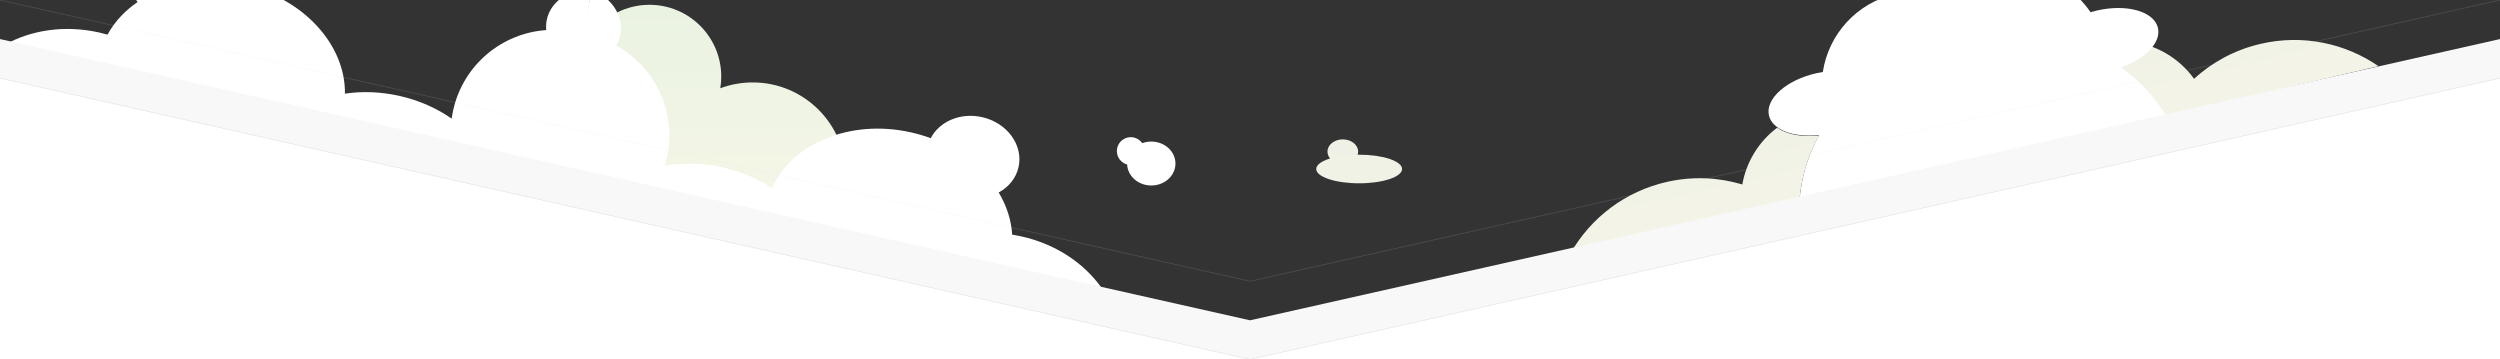 <?xml version="1.0" encoding="UTF-8" standalone="no"?>
<svg
   xmlns:dc="http://purl.org/dc/elements/1.1/"
   xmlns:cc="http://creativecommons.org/ns#"
   xmlns:rdf="http://www.w3.org/1999/02/22-rdf-syntax-ns#"
   xmlns:svg="http://www.w3.org/2000/svg"
   xmlns="http://www.w3.org/2000/svg"
   xmlns:sodipodi="http://sodipodi.sourceforge.net/DTD/sodipodi-0.dtd"
   xmlns:inkscape="http://www.inkscape.org/namespaces/inkscape"
   width="3200px"
   height="460px"
   viewBox="0 0 3200 460"
   zoomAndPan="disable"
   id="svg37725"
   version="1.1"
   inkscape:version="0.91 r13725"
   sodipodi:docname="top-3200.svg">
  <rect x="0" y="0" width="3200" height="460" fill="#333333" stroke="none"/>
  <defs
     id="defs37743">
    <clipPath
       id="clip24-6-3">
      <path
         inkscape:connector-curvature="0"
         id="path7404-0-4"
         d="M 28.109,138.094 C 16.723,138.094 6.594,133.785 0,127.078 L 0,60.281 c 7.543,0.344 14.684,1.172 21.195,2.398 2.395,-10.059 11.965,-17.578 23.414,-17.578 13.254,0 24,10.07 24,22.496 0,8.57 -5.109,16.016 -12.629,19.816 -0.25,0.676 -0.578,1.34 -0.977,1.996 5.66,5.168 9.105,11.973 9.105,19.438 0,16.152 -16.117,29.246 -36,29.246" />
    </clipPath>
    <clipPath
       id="clip25-4-4">
      <path
         inkscape:connector-curvature="0"
         id="path7407-5-7"
         d="M 28.109,138.094 C 16.723,138.094 6.594,133.785 0,127.078 L 0,60.281 c 7.543,0.344 14.684,1.172 21.195,2.398 2.395,-10.059 11.965,-17.578 23.414,-17.578 13.254,0 24,10.07 24,22.496 0,8.57 -5.109,16.016 -12.629,19.816 -0.25,0.676 -0.578,1.34 -0.977,1.996 5.66,5.168 9.105,11.973 9.105,19.438 0,16.152 -16.117,29.246 -36,29.246" />
    </clipPath>
    <linearGradient
       gradientTransform="matrix(-2.114e-5,-483.727,483.727,-2.114e-5,750,484.422)"
       y2="0"
       x2="0.908"
       y1="0"
       x1="0.716"
       gradientUnits="userSpaceOnUse"
       id="linear6">
      <stop
         id="stop7410"
         style="stop-color:rgb(89.279%,94.209%,87.674%);stop-opacity:1;"
         offset="0" />
      <stop
         id="stop7412"
         style="stop-color:rgb(89.104%,94.154%,87.671%);stop-opacity:1;"
         offset="0.125" />
      <stop
         id="stop7414"
         style="stop-color:rgb(88.857%,94.078%,87.666%);stop-opacity:1;"
         offset="0.188" />
      <stop
         id="stop7416"
         style="stop-color:rgb(88.663%,94.017%,87.662%);stop-opacity:1;"
         offset="0.25" />
      <stop
         id="stop7418"
         style="stop-color:rgb(88.539%,93.979%,87.66%);stop-opacity:1;"
         offset="0.375" />
      <stop
         id="stop7420"
         style="stop-color:rgb(88.461%,93.954%,87.659%);stop-opacity:1;"
         offset="0.438" />
      <stop
         id="stop7422"
         style="stop-color:rgb(88.266%,93.893%,87.625%);stop-opacity:1;"
         offset="0.5" />
      <stop
         id="stop7424"
         style="stop-color:rgb(88.019%,93.806%,87.434%);stop-opacity:1;"
         offset="0.625" />
      <stop
         id="stop7426"
         style="stop-color:rgb(87.822%,93.739%,87.276%);stop-opacity:1;"
         offset="0.75" />
      <stop
         id="stop7428"
         style="stop-color:rgb(87.622%,93.677%,87.273%);stop-opacity:1;"
         offset="0.875" />
      <stop
         id="stop7430"
         style="stop-color:rgb(87.428%,93.616%,87.27%);stop-opacity:1;"
         offset="1" />
    </linearGradient>
    <clipPath
       id="clip15-4-6">
      <path
         inkscape:connector-curvature="0"
         id="path7296-9-5"
         d="m 246.633,500.004 -134.785,0 C 94.637,482.77 83.996,458.98 83.996,432.699 c 0,-10.227 1.617,-20.074 4.602,-29.305 -4.875,1.016 -9.926,1.559 -15.102,1.559 C 32.906,404.953 0,372.047 0,331.457 c 0,-40.59 32.906,-73.496 73.496,-73.496 40.59,0 73.496,32.906 73.496,73.496 0,4.074 -0.348,8.07 -0.984,11.961 10.348,-3.852 21.543,-5.961 33.23,-5.961 52.602,0 95.246,42.641 95.246,95.242 0,26.281 -10.645,50.07 -27.852,67.305" />
    </clipPath>
    <clipPath
       id="clip16-8-9">
      <path
         inkscape:connector-curvature="0"
         id="path7299-1-0"
         d="m 246.633,500.004 -134.785,0 C 94.637,482.77 83.996,458.98 83.996,432.699 c 0,-10.227 1.617,-20.074 4.602,-29.305 -4.875,1.016 -9.926,1.559 -15.102,1.559 C 32.906,404.953 0,372.047 0,331.457 c 0,-40.59 32.906,-73.496 73.496,-73.496 40.59,0 73.496,32.906 73.496,73.496 0,4.074 -0.348,8.07 -0.984,11.961 10.348,-3.852 21.543,-5.961 33.23,-5.961 52.602,0 95.246,42.641 95.246,95.242 0,26.281 -10.645,50.07 -27.852,67.305" />
    </clipPath>
    <linearGradient
       gradientTransform="matrix(128.62,-590.821,590.821,128.62,1738.678,430.66)"
       y2="0"
       x2="0.468"
       y1="0"
       x1="-0.032"
       gradientUnits="userSpaceOnUse"
       id="linear3">
      <stop
         id="stop7302"
         style="stop-color:rgb(96.342%,96.533%,90.485%);stop-opacity:1;"
         offset="0" />
      <stop
         id="stop7304"
         style="stop-color:rgb(96.342%,96.533%,90.485%);stop-opacity:1;"
         offset="0.062" />
      <stop
         id="stop7306"
         style="stop-color:rgb(96.161%,96.477%,90.48%);stop-opacity:1;"
         offset="0.094" />
      <stop
         id="stop7308"
         style="stop-color:rgb(95.967%,96.408%,90.3%);stop-opacity:1;"
         offset="0.125" />
      <stop
         id="stop7310"
         style="stop-color:rgb(95.781%,96.341%,90.105%);stop-opacity:1;"
         offset="0.188" />
      <stop
         id="stop7312"
         style="stop-color:rgb(95.586%,96.278%,90.082%);stop-opacity:1;"
         offset="0.25" />
      <stop
         id="stop7314"
         style="stop-color:rgb(95.399%,96.22%,90.077%);stop-opacity:1;"
         offset="0.281" />
      <stop
         id="stop7316"
         style="stop-color:rgb(95.204%,96.159%,90.071%);stop-opacity:1;"
         offset="0.312" />
      <stop
         id="stop7318"
         style="stop-color:rgb(95.172%,96.143%,89.917%);stop-opacity:1;"
         offset="0.344" />
      <stop
         id="stop7320"
         style="stop-color:rgb(95.018%,96.086%,89.722%);stop-opacity:1;"
         offset="0.375" />
      <stop
         id="stop7322"
         style="stop-color:rgb(94.675%,95.978%,89.676%);stop-opacity:1;"
         offset="0.438" />
      <stop
         id="stop7324"
         style="stop-color:rgb(94.296%,95.859%,89.667%);stop-opacity:1;"
         offset="0.5" />
      <stop
         id="stop7326"
         style="stop-color:rgb(94.055%,95.778%,89.525%);stop-opacity:1;"
         offset="0.531" />
      <stop
         id="stop7328"
         style="stop-color:rgb(94.002%,95.752%,89.334%);stop-opacity:1;"
         offset="0.562" />
      <stop
         id="stop7330"
         style="stop-color:rgb(93.867%,95.708%,89.276%);stop-opacity:1;"
         offset="0.594" />
      <stop
         id="stop7332"
         style="stop-color:rgb(93.674%,95.647%,89.272%);stop-opacity:1;"
         offset="0.625" />
      <stop
         id="stop7334"
         style="stop-color:rgb(93.483%,95.589%,89.267%);stop-opacity:1;"
         offset="0.656" />
      <stop
         id="stop7336"
         style="stop-color:rgb(93.288%,95.522%,89.142%);stop-opacity:1;"
         offset="0.688" />
      <stop
         id="stop7338"
         style="stop-color:rgb(93.1%,95.454%,88.947%);stop-opacity:1;"
         offset="0.719" />
      <stop
         id="stop7340"
         style="stop-color:rgb(92.903%,95.39%,88.875%);stop-opacity:1;"
         offset="0.75" />
      <stop
         id="stop7342"
         style="stop-color:rgb(92.717%,95.332%,88.87%);stop-opacity:1;"
         offset="0.812" />
      <stop
         id="stop7344"
         style="stop-color:rgb(92.415%,95.233%,88.759%);stop-opacity:1;"
         offset="0.875" />
      <stop
         id="stop7346"
         style="stop-color:rgb(92.036%,95.107%,88.564%);stop-opacity:1;"
         offset="0.938" />
      <stop
         id="stop7348"
         style="stop-color:rgb(91.658%,94.984%,88.47%);stop-opacity:1;"
         offset="1" />
    </linearGradient>
    <clipPath
       id="clip24-6-3-7">
      <path
         inkscape:connector-curvature="0"
         id="path7404-0-4-5"
         d="M 28.109,138.094 C 16.723,138.094 6.594,133.785 0,127.078 L 0,60.281 c 7.543,0.344 14.684,1.172 21.195,2.398 2.395,-10.059 11.965,-17.578 23.414,-17.578 13.254,0 24,10.07 24,22.496 0,8.57 -5.109,16.016 -12.629,19.816 -0.25,0.676 -0.578,1.34 -0.977,1.996 5.66,5.168 9.105,11.973 9.105,19.438 0,16.152 -16.117,29.246 -36,29.246" />
    </clipPath>
    <clipPath
       id="clip25-4-4-8">
      <path
         inkscape:connector-curvature="0"
         id="path7407-5-7-0"
         d="M 28.109,138.094 C 16.723,138.094 6.594,133.785 0,127.078 L 0,60.281 c 7.543,0.344 14.684,1.172 21.195,2.398 2.395,-10.059 11.965,-17.578 23.414,-17.578 13.254,0 24,10.07 24,22.496 0,8.57 -5.109,16.016 -12.629,19.816 -0.25,0.676 -0.578,1.34 -0.977,1.996 5.66,5.168 9.105,11.973 9.105,19.438 0,16.152 -16.117,29.246 -36,29.246" />
    </clipPath>
    <clipPath
       id="clip15-4-6-4">
      <path
         inkscape:connector-curvature="0"
         id="path7296-9-5-1"
         d="m 246.633,500.004 -134.785,0 C 94.637,482.77 83.996,458.98 83.996,432.699 c 0,-10.227 1.617,-20.074 4.602,-29.305 -4.875,1.016 -9.926,1.559 -15.102,1.559 C 32.906,404.953 0,372.047 0,331.457 c 0,-40.59 32.906,-73.496 73.496,-73.496 40.59,0 73.496,32.906 73.496,73.496 0,4.074 -0.348,8.07 -0.984,11.961 10.348,-3.852 21.543,-5.961 33.23,-5.961 52.602,0 95.246,42.641 95.246,95.242 0,26.281 -10.645,50.07 -27.852,67.305" />
    </clipPath>
    <clipPath
       id="clip16-8-9-7">
      <path
         inkscape:connector-curvature="0"
         id="path7299-1-0-5"
         d="m 246.633,500.004 -134.785,0 C 94.637,482.77 83.996,458.98 83.996,432.699 c 0,-10.227 1.617,-20.074 4.602,-29.305 -4.875,1.016 -9.926,1.559 -15.102,1.559 C 32.906,404.953 0,372.047 0,331.457 c 0,-40.59 32.906,-73.496 73.496,-73.496 40.59,0 73.496,32.906 73.496,73.496 0,4.074 -0.348,8.07 -0.984,11.961 10.348,-3.852 21.543,-5.961 33.23,-5.961 52.602,0 95.246,42.641 95.246,95.242 0,26.281 -10.645,50.07 -27.852,67.305" />
    </clipPath>
    <clipPath
       id="clip15-4">
      <path
         inkscape:connector-curvature="0"
         id="path7296-9"
         d="m 246.633,500.004 -134.785,0 C 94.637,482.77 83.996,458.98 83.996,432.699 c 0,-10.227 1.617,-20.074 4.602,-29.305 -4.875,1.016 -9.926,1.559 -15.102,1.559 C 32.906,404.953 0,372.047 0,331.457 c 0,-40.59 32.906,-73.496 73.496,-73.496 40.59,0 73.496,32.906 73.496,73.496 0,4.074 -0.348,8.07 -0.984,11.961 10.348,-3.852 21.543,-5.961 33.23,-5.961 52.602,0 95.246,42.641 95.246,95.242 0,26.281 -10.645,50.07 -27.852,67.305" />
    </clipPath>
    <clipPath
       id="clip16-8">
      <path
         inkscape:connector-curvature="0"
         id="path7299-1"
         d="m 246.633,500.004 -134.785,0 C 94.637,482.77 83.996,458.98 83.996,432.699 c 0,-10.227 1.617,-20.074 4.602,-29.305 -4.875,1.016 -9.926,1.559 -15.102,1.559 C 32.906,404.953 0,372.047 0,331.457 c 0,-40.59 32.906,-73.496 73.496,-73.496 40.59,0 73.496,32.906 73.496,73.496 0,4.074 -0.348,8.07 -0.984,11.961 10.348,-3.852 21.543,-5.961 33.23,-5.961 52.602,0 95.246,42.641 95.246,95.242 0,26.281 -10.645,50.07 -27.852,67.305" />
    </clipPath>
    <linearGradient
       gradientTransform="matrix(-2.114e-5,-483.727,483.727,-2.114e-5,750,484.422)"
       y2="0"
       x2="0.468"
       y1="0"
       x1="-0.032"
       gradientUnits="userSpaceOnUse"
       id="linear3-8">
      <stop
         id="stop7302-6"
         style="stop-color:rgb(96.342%,96.533%,90.485%);stop-opacity:1;"
         offset="0" />
      <stop
         id="stop7304-1"
         style="stop-color:rgb(96.342%,96.533%,90.485%);stop-opacity:1;"
         offset="0.062" />
      <stop
         id="stop7306-1"
         style="stop-color:rgb(96.161%,96.477%,90.48%);stop-opacity:1;"
         offset="0.094" />
      <stop
         id="stop7308-7"
         style="stop-color:rgb(95.967%,96.408%,90.3%);stop-opacity:1;"
         offset="0.125" />
      <stop
         id="stop7310-0"
         style="stop-color:rgb(95.781%,96.341%,90.105%);stop-opacity:1;"
         offset="0.188" />
      <stop
         id="stop7312-9"
         style="stop-color:rgb(95.586%,96.278%,90.082%);stop-opacity:1;"
         offset="0.25" />
      <stop
         id="stop7314-3"
         style="stop-color:rgb(95.399%,96.22%,90.077%);stop-opacity:1;"
         offset="0.281" />
      <stop
         id="stop7316-0"
         style="stop-color:rgb(95.204%,96.159%,90.071%);stop-opacity:1;"
         offset="0.312" />
      <stop
         id="stop7318-7"
         style="stop-color:rgb(95.172%,96.143%,89.917%);stop-opacity:1;"
         offset="0.344" />
      <stop
         id="stop7320-7"
         style="stop-color:rgb(95.018%,96.086%,89.722%);stop-opacity:1;"
         offset="0.375" />
      <stop
         id="stop7322-1"
         style="stop-color:rgb(94.675%,95.978%,89.676%);stop-opacity:1;"
         offset="0.438" />
      <stop
         id="stop7324-3"
         style="stop-color:rgb(94.296%,95.859%,89.667%);stop-opacity:1;"
         offset="0.5" />
      <stop
         id="stop7326-6"
         style="stop-color:rgb(94.055%,95.778%,89.525%);stop-opacity:1;"
         offset="0.531" />
      <stop
         id="stop7328-0"
         style="stop-color:rgb(94.002%,95.752%,89.334%);stop-opacity:1;"
         offset="0.562" />
      <stop
         id="stop7330-0"
         style="stop-color:rgb(93.867%,95.708%,89.276%);stop-opacity:1;"
         offset="0.594" />
      <stop
         id="stop7332-8"
         style="stop-color:rgb(93.674%,95.647%,89.272%);stop-opacity:1;"
         offset="0.625" />
      <stop
         id="stop7334-6"
         style="stop-color:rgb(93.483%,95.589%,89.267%);stop-opacity:1;"
         offset="0.656" />
      <stop
         id="stop7336-6"
         style="stop-color:rgb(93.288%,95.522%,89.142%);stop-opacity:1;"
         offset="0.688" />
      <stop
         id="stop7338-6"
         style="stop-color:rgb(93.1%,95.454%,88.947%);stop-opacity:1;"
         offset="0.719" />
      <stop
         id="stop7340-6"
         style="stop-color:rgb(92.903%,95.39%,88.875%);stop-opacity:1;"
         offset="0.75" />
      <stop
         id="stop7342-8"
         style="stop-color:rgb(92.717%,95.332%,88.87%);stop-opacity:1;"
         offset="0.812" />
      <stop
         id="stop7344-3"
         style="stop-color:rgb(92.415%,95.233%,88.759%);stop-opacity:1;"
         offset="0.875" />
      <stop
         id="stop7346-8"
         style="stop-color:rgb(92.036%,95.107%,88.564%);stop-opacity:1;"
         offset="0.938" />
      <stop
         id="stop7348-6"
         style="stop-color:rgb(91.658%,94.984%,88.47%);stop-opacity:1;"
         offset="1" />
    </linearGradient>
    <clipPath
       id="clip21-0">
      <path
         inkscape:connector-curvature="0"
         id="path7378-1"
         d="m 1305.77,500.004 -239.938,0 c 27.855,-30.539 67.965,-49.699 112.559,-49.699 27.004,0 52.359,7.039 74.356,19.367 9.039,-21.746 26.113,-39.312 47.523,-48.98 7.68,8.719 22.402,15.188 40.094,17.133 -15.746,17.707 -27.699,38.859 -34.594,62.18" />
    </clipPath>
    <clipPath
       id="clip22-1">
      <path
         inkscape:connector-curvature="0"
         id="path7381-4"
         d="m 1305.77,500.004 -239.938,0 c 27.855,-30.539 67.965,-49.699 112.559,-49.699 27.004,0 52.359,7.039 74.356,19.367 9.039,-21.746 26.113,-39.312 47.523,-48.98 7.68,8.719 22.402,15.188 40.094,17.133 -15.746,17.707 -27.699,38.859 -34.594,62.18" />
    </clipPath>
    <linearGradient
       gradientTransform="matrix(-2.114e-5,-483.727,483.727,-2.114e-5,750,484.422)"
       y2="0"
       x2="0.132"
       y1="0"
       x1="-0.032"
       gradientUnits="userSpaceOnUse"
       id="linear5">
      <stop
         id="stop7384"
         style="stop-color:rgb(96.342%,96.533%,90.485%);stop-opacity:1;"
         offset="0" />
      <stop
         id="stop7386"
         style="stop-color:rgb(96.234%,96.5%,90.482%);stop-opacity:1;"
         offset="0.25" />
      <stop
         id="stop7388"
         style="stop-color:rgb(96.04%,96.431%,90.315%);stop-opacity:1;"
         offset="0.375" />
      <stop
         id="stop7390"
         style="stop-color:rgb(95.926%,96.387%,90.121%);stop-opacity:1;"
         offset="0.5" />
      <stop
         id="stop7392"
         style="stop-color:rgb(95.732%,96.324%,90.086%);stop-opacity:1;"
         offset="0.75" />
      <stop
         id="stop7394"
         style="stop-color:rgb(95.493%,96.249%,90.079%);stop-opacity:1;"
         offset="0.812" />
      <stop
         id="stop7396"
         style="stop-color:rgb(95.296%,96.188%,90.074%);stop-opacity:1;"
         offset="0.875" />
      <stop
         id="stop7398"
         style="stop-color:rgb(95.172%,96.147%,90.015%);stop-opacity:1;"
         offset="1" />
    </linearGradient>
    <clipPath
       id="clip21-0-9">
      <path
         inkscape:connector-curvature="0"
         id="path7378-1-0"
         d="m 1305.77,500.004 -239.938,0 c 27.855,-30.539 67.965,-49.699 112.559,-49.699 27.004,0 52.359,7.039 74.356,19.367 9.039,-21.746 26.113,-39.312 47.523,-48.98 7.68,8.719 22.402,15.188 40.094,17.133 -15.746,17.707 -27.699,38.859 -34.594,62.18" />
    </clipPath>
    <clipPath
       id="clip22-1-3">
      <path
         inkscape:connector-curvature="0"
         id="path7381-4-9"
         d="m 1305.77,500.004 -239.938,0 c 27.855,-30.539 67.965,-49.699 112.559,-49.699 27.004,0 52.359,7.039 74.356,19.367 9.039,-21.746 26.113,-39.312 47.523,-48.98 7.68,8.719 22.402,15.188 40.094,17.133 -15.746,17.707 -27.699,38.859 -34.594,62.18" />
    </clipPath>
    <clipPath
       id="clip11">
      <path
         inkscape:connector-curvature="0"
         d="m 1252.754,469.668 c -21.992,-12.328 -47.352,-19.367 -74.363,-19.367 -44.586,0 -84.699,19.164 -112.551,49.699 l 239.938,0 c 6.895,-23.32 18.844,-44.473 34.594,-62.176 -17.688,-1.949 -32.422,-8.418 -40.094,-17.137 -21.41,9.668 -38.488,27.234 -47.523,48.98"
         id="path39252" />
    </clipPath>
    <linearGradient
       id="linear5-8"
       gradientUnits="userSpaceOnUse"
       x1="-0.032"
       y1="0"
       x2="0.132"
       y2="0"
       gradientTransform="matrix(-2.11e-5,-483.727,483.727,-2.11e-5,750,484.42)">
      <stop
         offset="0"
         style="stop-color:rgb(95.293%,95.293%,90.587%);stop-opacity:1;"
         id="stop39255" />
      <stop
         offset="0.25"
         style="stop-color:rgb(95.251%,95.276%,90.575%);stop-opacity:1;"
         id="stop39257" />
      <stop
         offset="0.5"
         style="stop-color:rgb(95.016%,95.178%,90.508%);stop-opacity:1;"
         id="stop39259" />
      <stop
         offset="0.75"
         style="stop-color:rgb(94.632%,95.018%,90.395%);stop-opacity:1;"
         id="stop39261" />
      <stop
         offset="1"
         style="stop-color:rgb(94.246%,94.856%,90.282%);stop-opacity:1;"
         id="stop39263" />
    </linearGradient>
    <clipPath
       id="clip11-3">
      <path
         inkscape:connector-curvature="0"
         d="m 1252.754,469.668 c -21.992,-12.328 -47.352,-19.367 -74.363,-19.367 -44.586,0 -84.699,19.164 -112.551,49.699 l 239.938,0 c 6.895,-23.32 18.844,-44.473 34.594,-62.176 -17.688,-1.949 -32.422,-8.418 -40.094,-17.137 -21.41,9.668 -38.488,27.234 -47.523,48.98"
         id="path39252-0" />
    </clipPath>
    <linearGradient
       id="linear5-8-4"
       gradientUnits="userSpaceOnUse"
       x1="-0.032"
       y1="0"
       x2="0.132"
       y2="0"
       gradientTransform="matrix(-2.11e-5,-483.727,483.727,-2.11e-5,750,484.42)">
      <stop
         offset="0"
         style="stop-color:rgb(95.293%,95.293%,90.587%);stop-opacity:1;"
         id="stop39255-5" />
      <stop
         offset="0.25"
         style="stop-color:rgb(95.251%,95.276%,90.575%);stop-opacity:1;"
         id="stop39257-8" />
      <stop
         offset="0.5"
         style="stop-color:rgb(95.016%,95.178%,90.508%);stop-opacity:1;"
         id="stop39259-0" />
      <stop
         offset="0.75"
         style="stop-color:rgb(94.632%,95.018%,90.395%);stop-opacity:1;"
         id="stop39261-0" />
      <stop
         offset="1"
         style="stop-color:rgb(94.246%,94.856%,90.282%);stop-opacity:1;"
         id="stop39263-1" />
    </linearGradient>
    <clipPath
       id="clip9">
      <path
         inkscape:connector-curvature="0"
         d="m 811.273,402.578 c 0,2.598 0.984,5.012 2.672,7.012 -8.719,2.68 -14.184,6.516 -14.184,10.777 0,8.09 19.676,14.648 43.953,14.648 24.27,0 43.949,-6.559 43.949,-14.648 0,-8.09 -19.68,-14.648 -43.949,-14.648 -0.52,0 -1.035,0.008 -1.547,0.012 0.324,-1.008 0.5,-2.066 0.5,-3.152 0,-6.938 -7.031,-12.559 -15.699,-12.559 -8.668,0 -15.695,5.621 -15.695,12.559"
         id="path39235" />
    </clipPath>
    <linearGradient
       id="linear4"
       gradientUnits="userSpaceOnUse"
       x1="0.102"
       y1="0"
       x2="0.195"
       y2="0"
       gradientTransform="matrix(-2.11e-5,-483.727,483.727,-2.11e-5,750,484.42)">
      <stop
         offset="0"
         style="stop-color:rgb(94.331%,94.893%,90.308%);stop-opacity:1;"
         id="stop39238" />
      <stop
         offset="0.25"
         style="stop-color:rgb(94.221%,94.847%,90.276%);stop-opacity:1;"
         id="stop39240" />
      <stop
         offset="0.5"
         style="stop-color:rgb(94.003%,94.756%,90.211%);stop-opacity:1;"
         id="stop39242" />
      <stop
         offset="0.75"
         style="stop-color:rgb(93.785%,94.664%,90.147%);stop-opacity:1;"
         id="stop39244" />
      <stop
         offset="1"
         style="stop-color:rgb(93.565%,94.574%,90.083%);stop-opacity:1;"
         id="stop39246" />
    </linearGradient>
  </defs>
  <sodipodi:namedview
     pagecolor="#ffffff"
     bordercolor="#666666"
     borderopacity="1"
     objecttolerance="10"
     gridtolerance="10"
     guidetolerance="10"
     inkscape:pageopacity="0"
     inkscape:pageshadow="2"
     inkscape:window-width="1544"
     inkscape:window-height="871"
     id="namedview37741"
     showgrid="false"
     inkscape:zoom="0.43"
     inkscape:cx="1836.24"
     inkscape:cy="35.006964"
     inkscape:window-x="52"
     inkscape:window-y="0"
     inkscape:window-maximized="1"
     inkscape:current-layer="layer13" />
  <style
     type="text/css"
     id="style37727"><![CDATA[
		line { stroke-width: 1px; }
		line.upper { stroke: rgba(224,224,224,0.15); }
		line.lower { stroke: rgba(224,224,224,0.75); }
		polygon.one { fill: #f8f8f8; }
		polygon.two { fill: #ffffff; }
    ]]></style>
  <!-- Backgrounds -->
  <!-- Upper lines -->
  <!-- Lower Lines -->
  <g
     inkscape:groupmode="layer"
     id="layer13"
     inkscape:label="bg"
     style="display:none;opacity:1">
    <rect
       style="color:#000000;display:inline;overflow:visible;visibility:visible;opacity:0.538;fill:#000000;fill-opacity:1;fill-rule:evenodd;stroke:#2e3436;stroke-width:0.5;stroke-miterlimit:4;stroke-dasharray:none;stroke-opacity:1;marker:none;enable-background:accumulate"
       id="rect38296"
       width="3981.395"
       height="893.023"
       x="-297.674"
       y="-70.233" />
  </g>
  <g
     inkscape:groupmode="layer"
     id="layer15"
     inkscape:label="clouds">
    <g
       id="g7567"
       clip-path="url(#clip15-4)"
       style="clip-rule:nonzero;display:inline"
       transform="matrix(1.25,0,0,1.25,739.464,-316.304)">
      <g
         id="g7569"
         clip-path="url(#clip16-8)"
         style="clip-rule:nonzero">
        <path
           id="path7571"
           d="m 0,500.004 274.484,0 0,-242.043 -274.484,0 z m 0,0"
           style="fill:url(#linear3-8);fill-rule:nonzero;stroke:none"
           inkscape:connector-curvature="0" />
      </g>
    </g>
    <path
       inkscape:connector-curvature="0"
       style="display:inline;fill:#ffffff;fill-opacity:1;fill-rule:nonzero;stroke:none"
       d="m 1409.675,368.005 c -22.303,-31.318 -58.625,-55.833 -102.814,-65.528 -3.758,-0.825 -7.509,-1.523 -11.244,-2.112 -1.157,-18.785 -7.224,-37.158 -17.287,-54.022 12.803,-6.909 22.322,-18.348 25.453,-32.622 6.191,-28.22 -14.87,-56.811 -47.049,-63.871 -27.619,-6.06 -54.436,5.728 -65.395,27.039 -8.387,-3.105 -17.142,-5.691 -26.219,-7.682 -77.273,-16.954 -151.404,14.517 -176.893,71.567 -18.447,-12.165 -40.123,-21.48 -64.051,-26.73 -25.387,-5.57 -50.395,-5.923 -73.347,-1.88 1.087,-3.521 2.044,-7.105 2.847,-10.768 12.759,-58.153 -15.197,-115.746 -64.826,-143.066 2.332,-3.932 4.074,-8.224 5.086,-12.836 5.253,-23.942 -10.544,-48.319 -36.312,-58.651 L 707.786,214.011 1409.675,368.005"
       id="path7613-6" />
    <path
       inkscape:connector-curvature="0"
       id="path39405"
       d="m 2328.513,172.834 c -14.387,25.887 -23.206,54.948 -25.269,85.277 l 236.947,-52.914 -46.614,-208.735 c -20.822,-7.478 -43.942,-9.344 -67.131,-4.165 -50.108,11.19 -85.943,51.978 -93.228,99.853 -2.657,0.423 -5.342,0.923 -8.044,1.526 -38.4,8.575 -65.691,32.731 -60.951,53.956 4.162,18.638 31.643,28.806 64.289,25.203"
       style="fill:#ffffff;fill-opacity:1;fill-rule:nonzero;stroke:none" />
    <g
       transform="matrix(1.22,-0.272,0.272,1.22,574.048,3.874)"
       clip-path="url(#clip11)"
       id="g39409"
       style="clip-rule:nonzero">
      <path
         style="fill:url(#linear5-8);fill-rule:nonzero;stroke:none"
         d="m 1065.84,500 274.531,0 0,-79.312 -274.531,0 z m 0,0"
         id="path39411"
         inkscape:connector-curvature="0" />
    </g>
    <path
       inkscape:connector-curvature="0"
       style="display:inline;fill:#ffffff;fill-opacity:1;fill-rule:nonzero;stroke:none"
       d="M 5.699,57.592 C 39.125,38.596 82.398,31.678 126.554,41.516 c 3.756,0.837 7.451,1.785 11.087,2.825 8.969,-16.546 22.216,-30.648 38.45,-41.699 -8.697,-11.663 -12.506,-26.048 -9.328,-40.313 6.283,-28.2 37.434,-45.247 69.59,-38.083 27.6,6.149 46.947,28.143 47.9,52.088 8.914,0.72 17.944,2.067 27.013,4.087 77.218,17.204 131.171,76.993 130.233,139.471 21.856,-3.255 45.439,-2.563 69.35,2.764 25.369,5.652 48.194,15.875 67.303,29.217 0.498,-3.651 1.142,-7.304 1.958,-10.965 12.947,-58.111 62.577,-98.55 119.098,-102.401 -0.457,-4.549 -0.227,-9.175 0.8,-13.784 5.33,-23.925 29.932,-39.37 57.653,-37.876 L 712.9,215.019 5.699,57.592"
       id="path7613-6-7"
       sodipodi:nodetypes="csccsscscscsccccc" />
    <g
       transform="matrix(-1.217,0.284,0.284,1.217,4199.593,-826.516)"
       clip-path="url(#clip11-3)"
       id="g39409-2"
       style="clip-rule:nonzero">
      <path
         style="fill:url(#linear5-8-4);fill-rule:nonzero;stroke:none"
         d="m 1065.84,500 274.531,0 0,-79.312 -274.531,0 z m 0,0"
         id="path39411-4"
         inkscape:connector-curvature="0" />
    </g>
    <path
       inkscape:connector-curvature="0"
       id="path39405-5"
       d="m 2715.152,86.301 c 24.181,17.098 44.721,39.47 59.72,65.911 l -236.48,54.965 -48.42,-208.324 c 15.527,-15.76 35.556,-27.459 58.699,-32.838 50.01,-11.624 99.977,9.612 127.284,49.605 2.578,-0.77 5.215,-1.483 7.911,-2.11 38.324,-8.908 73.386,1.04 78.31,22.223 4.323,18.601 -16.04,39.671 -47.024,50.567"
       style="fill:#ffffff;fill-opacity:1;fill-rule:nonzero;stroke:none" />
    <path
       inkscape:connector-curvature="0"
       id="path39397"
       d="m 1473.634,181.197 c -4.106,0 -8.023,0.732 -11.611,2.056 -3.213,-4.639 -8.569,-7.681 -14.639,-7.681 -9.834,0 -17.812,7.974 -17.812,17.812 0,8.223 5.586,15.127 13.159,17.178 0.718,14.956 14.273,26.88 30.903,26.88 17.085,0 30.938,-12.588 30.938,-28.12 0,-15.532 -13.853,-28.125 -30.938,-28.125"
       style="fill:#ffffff;fill-opacity:1;fill-rule:nonzero;stroke:none" />
    <g
       transform="matrix(1.25,0,0,1.25,685.079,-309.14)"
       clip-path="url(#clip9)"
       id="g39401"
       style="clip-rule:nonzero">
      <path
         style="fill:url(#linear4);fill-rule:nonzero;stroke:none"
         d="m 799.762,435.016 87.902,0 0,-44.996 -87.902,0 z m 0,0"
         id="path39403"
         inkscape:connector-curvature="0" />
    </g>
  </g>
  <g
     inkscape:groupmode="layer"
     id="layer14"
     inkscape:label="arrow"
     sodipodi:insensitive="true">
    <polygon
       style="fill:#f8f8f8"
       points="3200,50 3200,460 0,460 0,50 1600,410 "
       class="one"
       id="polygon37729" />
    <polygon
       style="fill:#ffffff"
       points="3200,100 3200,460 0,460 0,100 1600,460 "
       class="two"
       id="polygon37731" />
    <line
       style="stroke-width:1px"
       x1="0"
       y1="0"
       x2="1600"
       y2="360"
       class="upper"
       id="line37733" />
    <line
       style="stroke-width:1px"
       x1="1600"
       y1="360"
       x2="3200"
       y2="0"
       class="upper"
       id="line37735" />
    <line
       style="stroke-width:1px"
       x1="0"
       y1="100"
       x2="1600"
       y2="460"
       class="lower"
       id="line37737" />
    <line
       style="stroke-width:1px"
       x1="1600"
       y1="460"
       x2="3200"
       y2="100"
       class="lower"
       id="line37739" />
  </g>
</svg>
